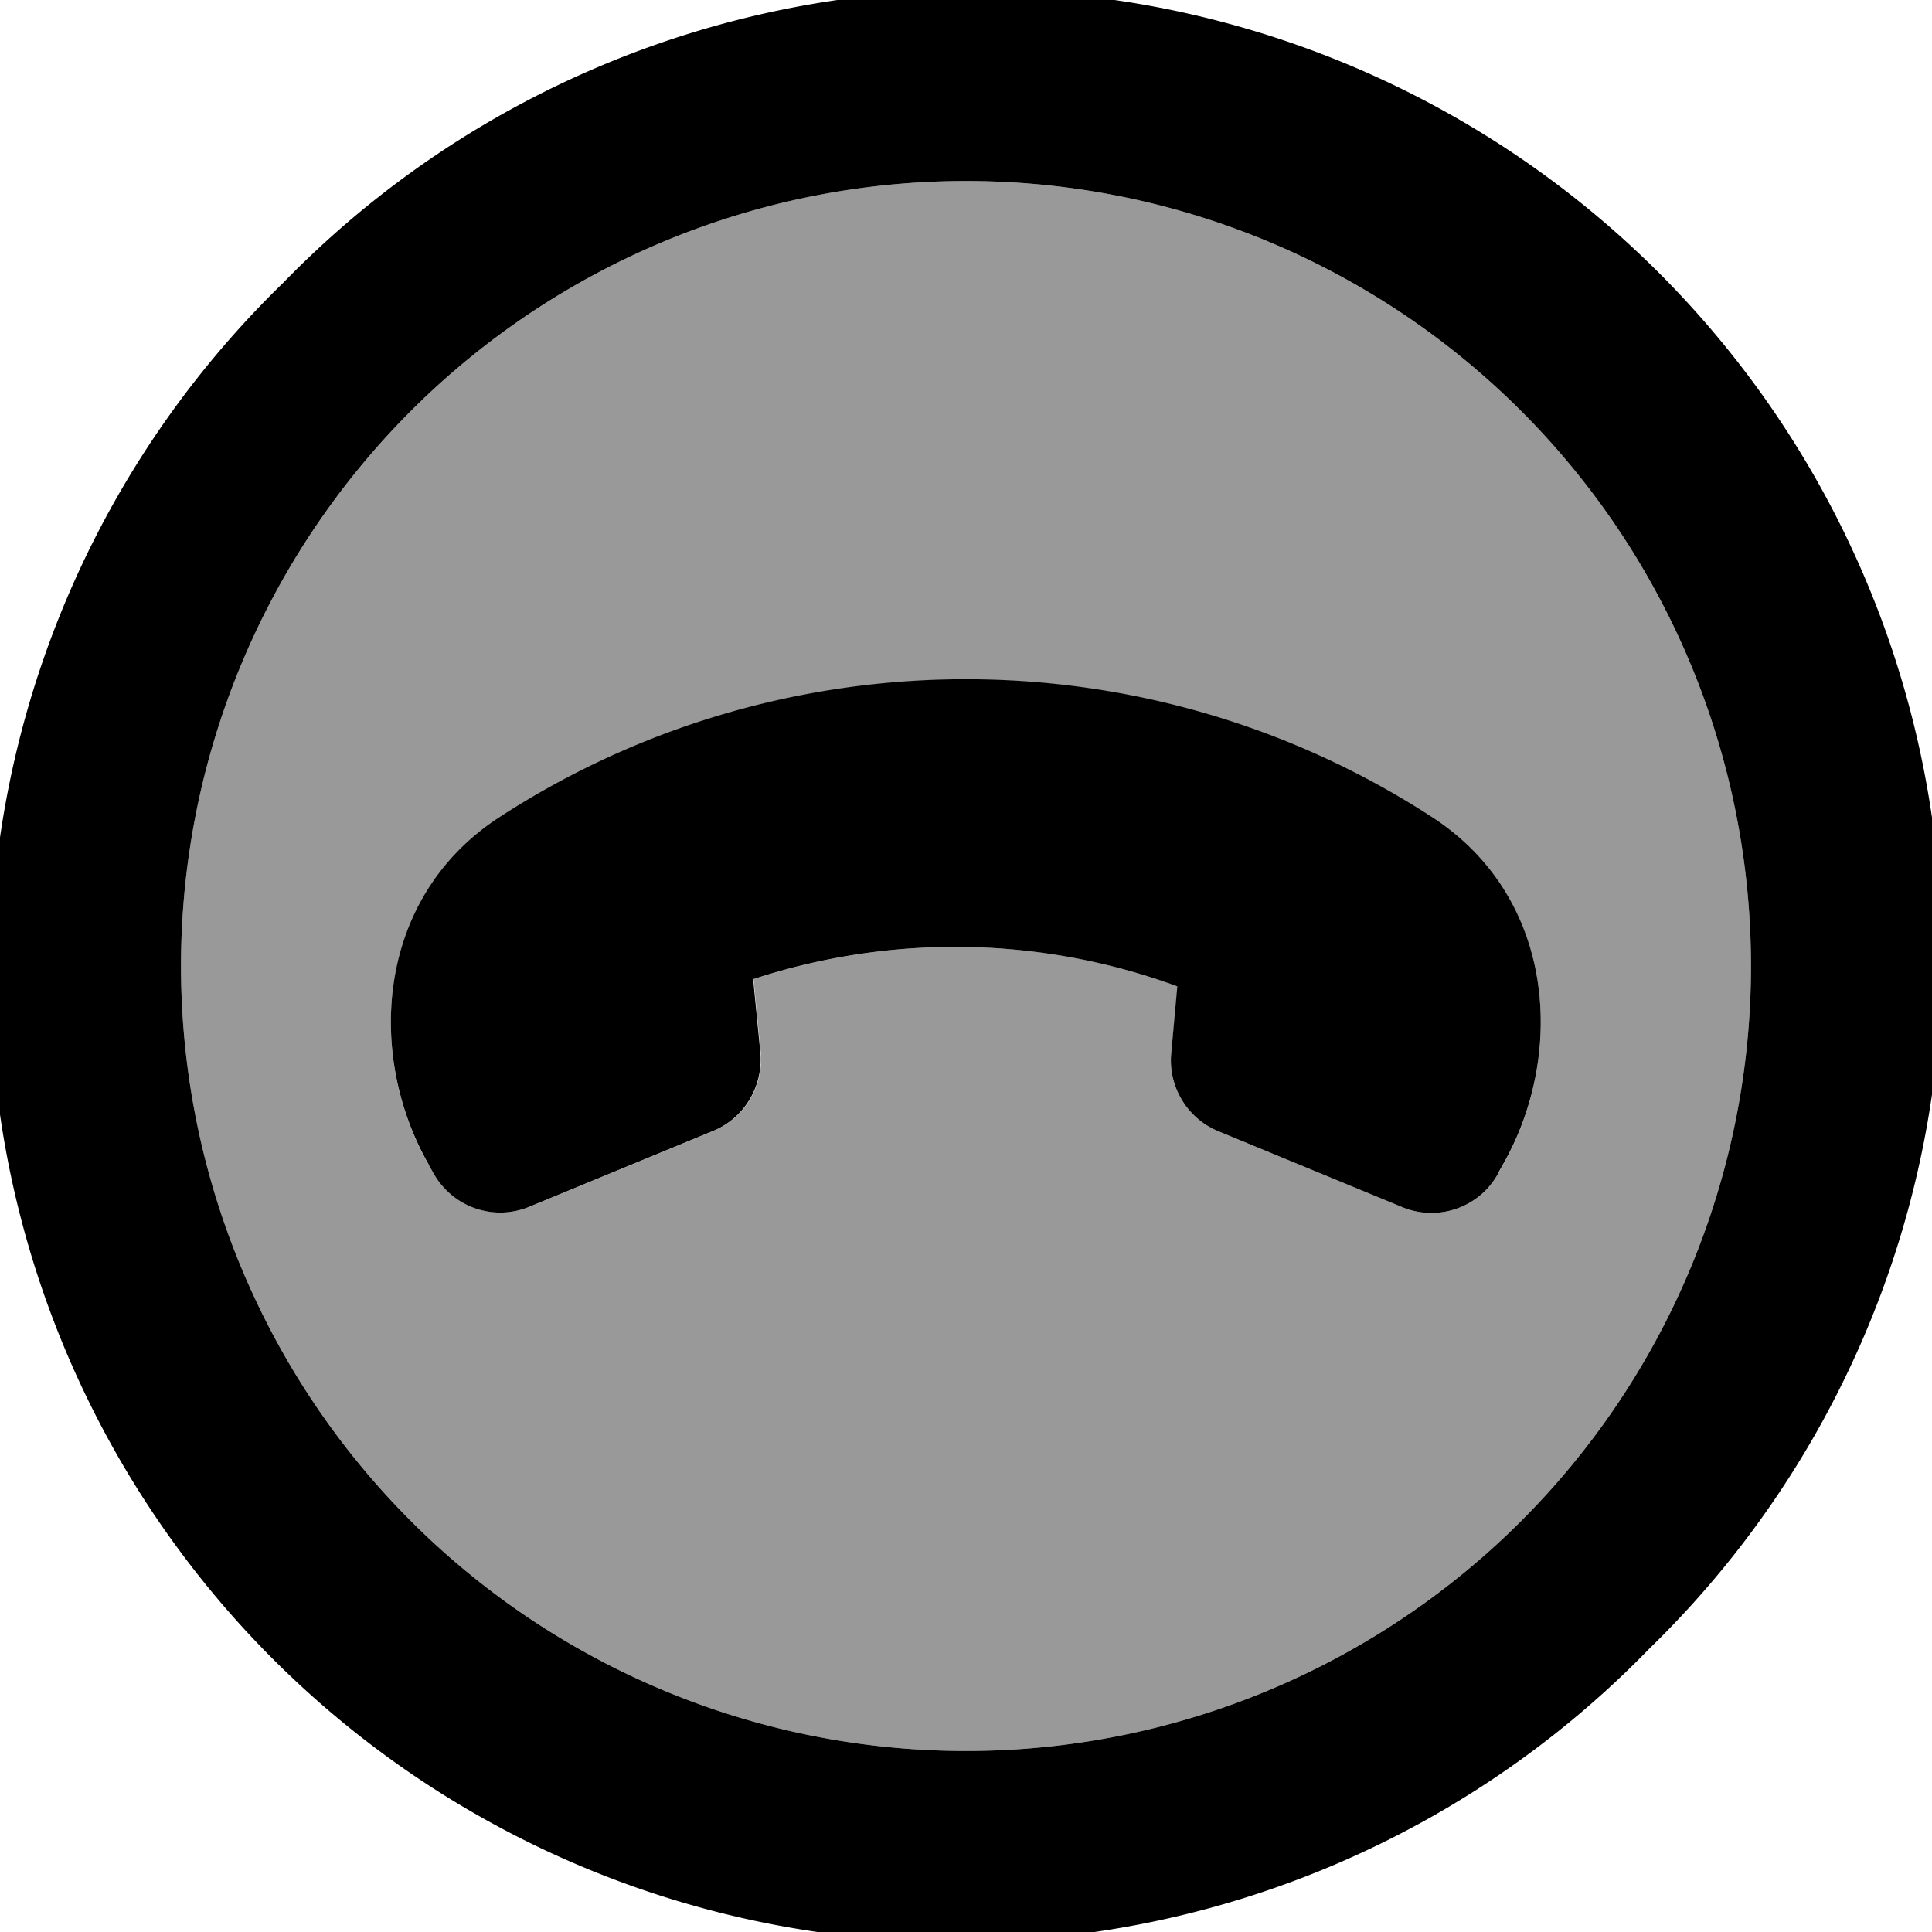 <svg xmlns="http://www.w3.org/2000/svg" viewBox="0 0 512 512"><!--! Font Awesome Pro 7.0.1 by @fontawesome - https://fontawesome.com License - https://fontawesome.com/license (Commercial License) Copyright 2025 Fonticons, Inc. --><path style="fill:currentColor;opacity:.4" d="M403.1 403.1A208 208 0 1 1 108.9 108.9 208 208 0 1 1 403.1 403.1zM113.7 308.6l1.4 2.5c5.1 8.9 15.9 12.6 25.3 8.7l48.7-20.1c8.3-3.4 13.3-11.9 12.5-20.8l-1.9-19.4c36.5-12 76.3-11.4 112.4 1.9L310.4 279c-.9 8.9 4.2 17.4 12.5 20.8l48.7 20.1c9.4 3.9 20.3 .2 25.3-8.7l1.4-2.5c16.6-29.1 14-70.7-18.7-92-75-48.8-172.3-48.8-247.3 0-32.7 21.3-35.3 62.9-18.7 92z"/><path style="fill:currentColor;opacity:1" d="M403.1 403.1A208 208 0 1 1 108.9 108.9 208 208 0 1 1 403.1 403.1zM75 75A256 256 0 1 0 437 437 256 256 0 1 0 75 75zM396.9 311.1l1.4-2.5c16.6-29.1 14-70.7-18.7-92-75-48.8-172.3-48.8-247.3 0-32.7 21.3-35.3 62.9-18.7 92l1.4 2.5c5.1 8.9 15.9 12.6 25.3 8.7l48.7-20.1c8.3-3.4 13.3-11.9 12.5-20.8l-1.9-19.4c36.5-12 76.3-11.4 112.4 1.9L310.4 279c-.9 8.9 4.2 17.4 12.5 20.8l48.7 20.1c9.4 3.9 20.3 .2 25.3-8.7z"/></svg>